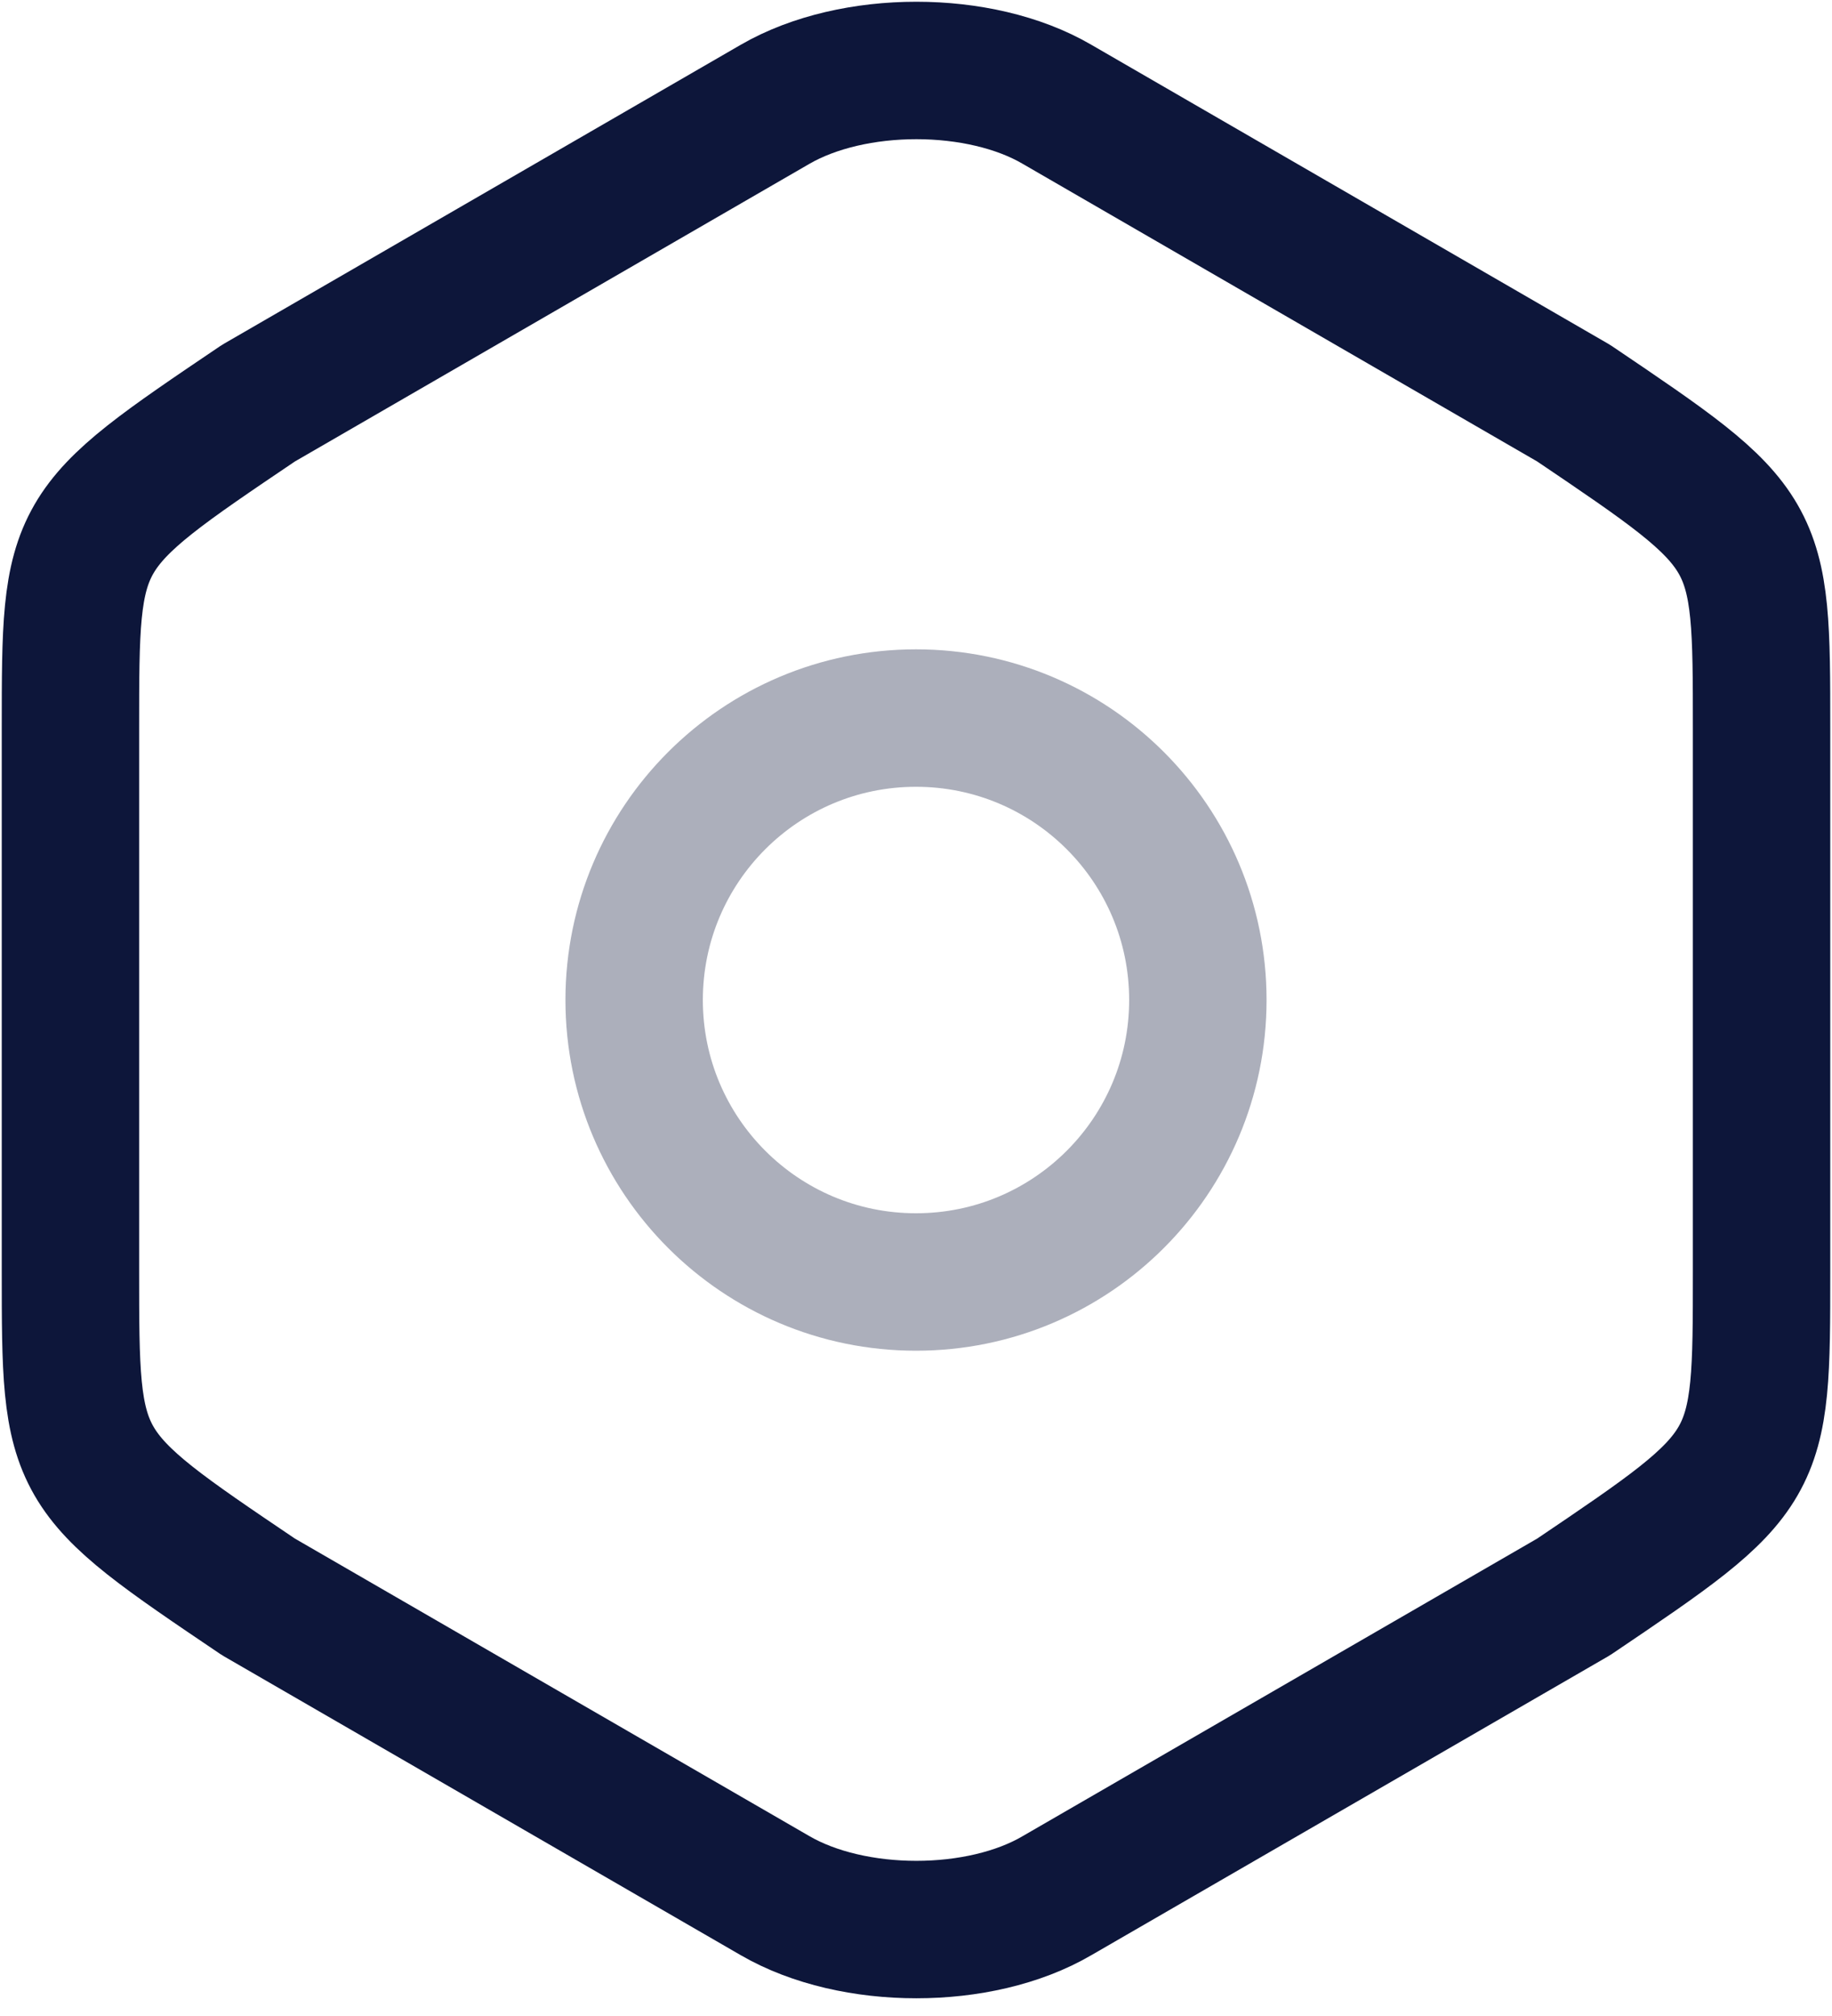 <svg width="20" height="22" viewBox="0 0 20 22" fill="none" xmlns="http://www.w3.org/2000/svg">
<path d="M0.769 7.949V13.867C0.769 16.041 0.769 16.041 2.821 17.426L8.462 20.687C9.313 21.18 10.697 21.18 11.539 20.687L17.18 17.426C19.231 16.041 19.231 16.041 19.231 13.877V7.949C19.231 5.785 19.231 5.785 17.18 4.4L11.539 1.138C10.697 0.646 9.313 0.646 8.462 1.138L2.821 4.4C0.769 5.785 0.769 5.785 0.769 7.949Z" stroke="#0D163A" stroke-width="1.5" stroke-linecap="round" stroke-linejoin="round"/>
<path opacity="0.34" d="M10 13.99C11.699 13.99 13.077 12.612 13.077 10.913C13.077 9.213 11.699 7.836 10 7.836C8.301 7.836 6.923 9.213 6.923 10.913C6.923 12.612 8.301 13.99 10 13.99Z" stroke="#0D163A" stroke-width="1.5" stroke-linecap="round" stroke-linejoin="round"/>
</svg>
